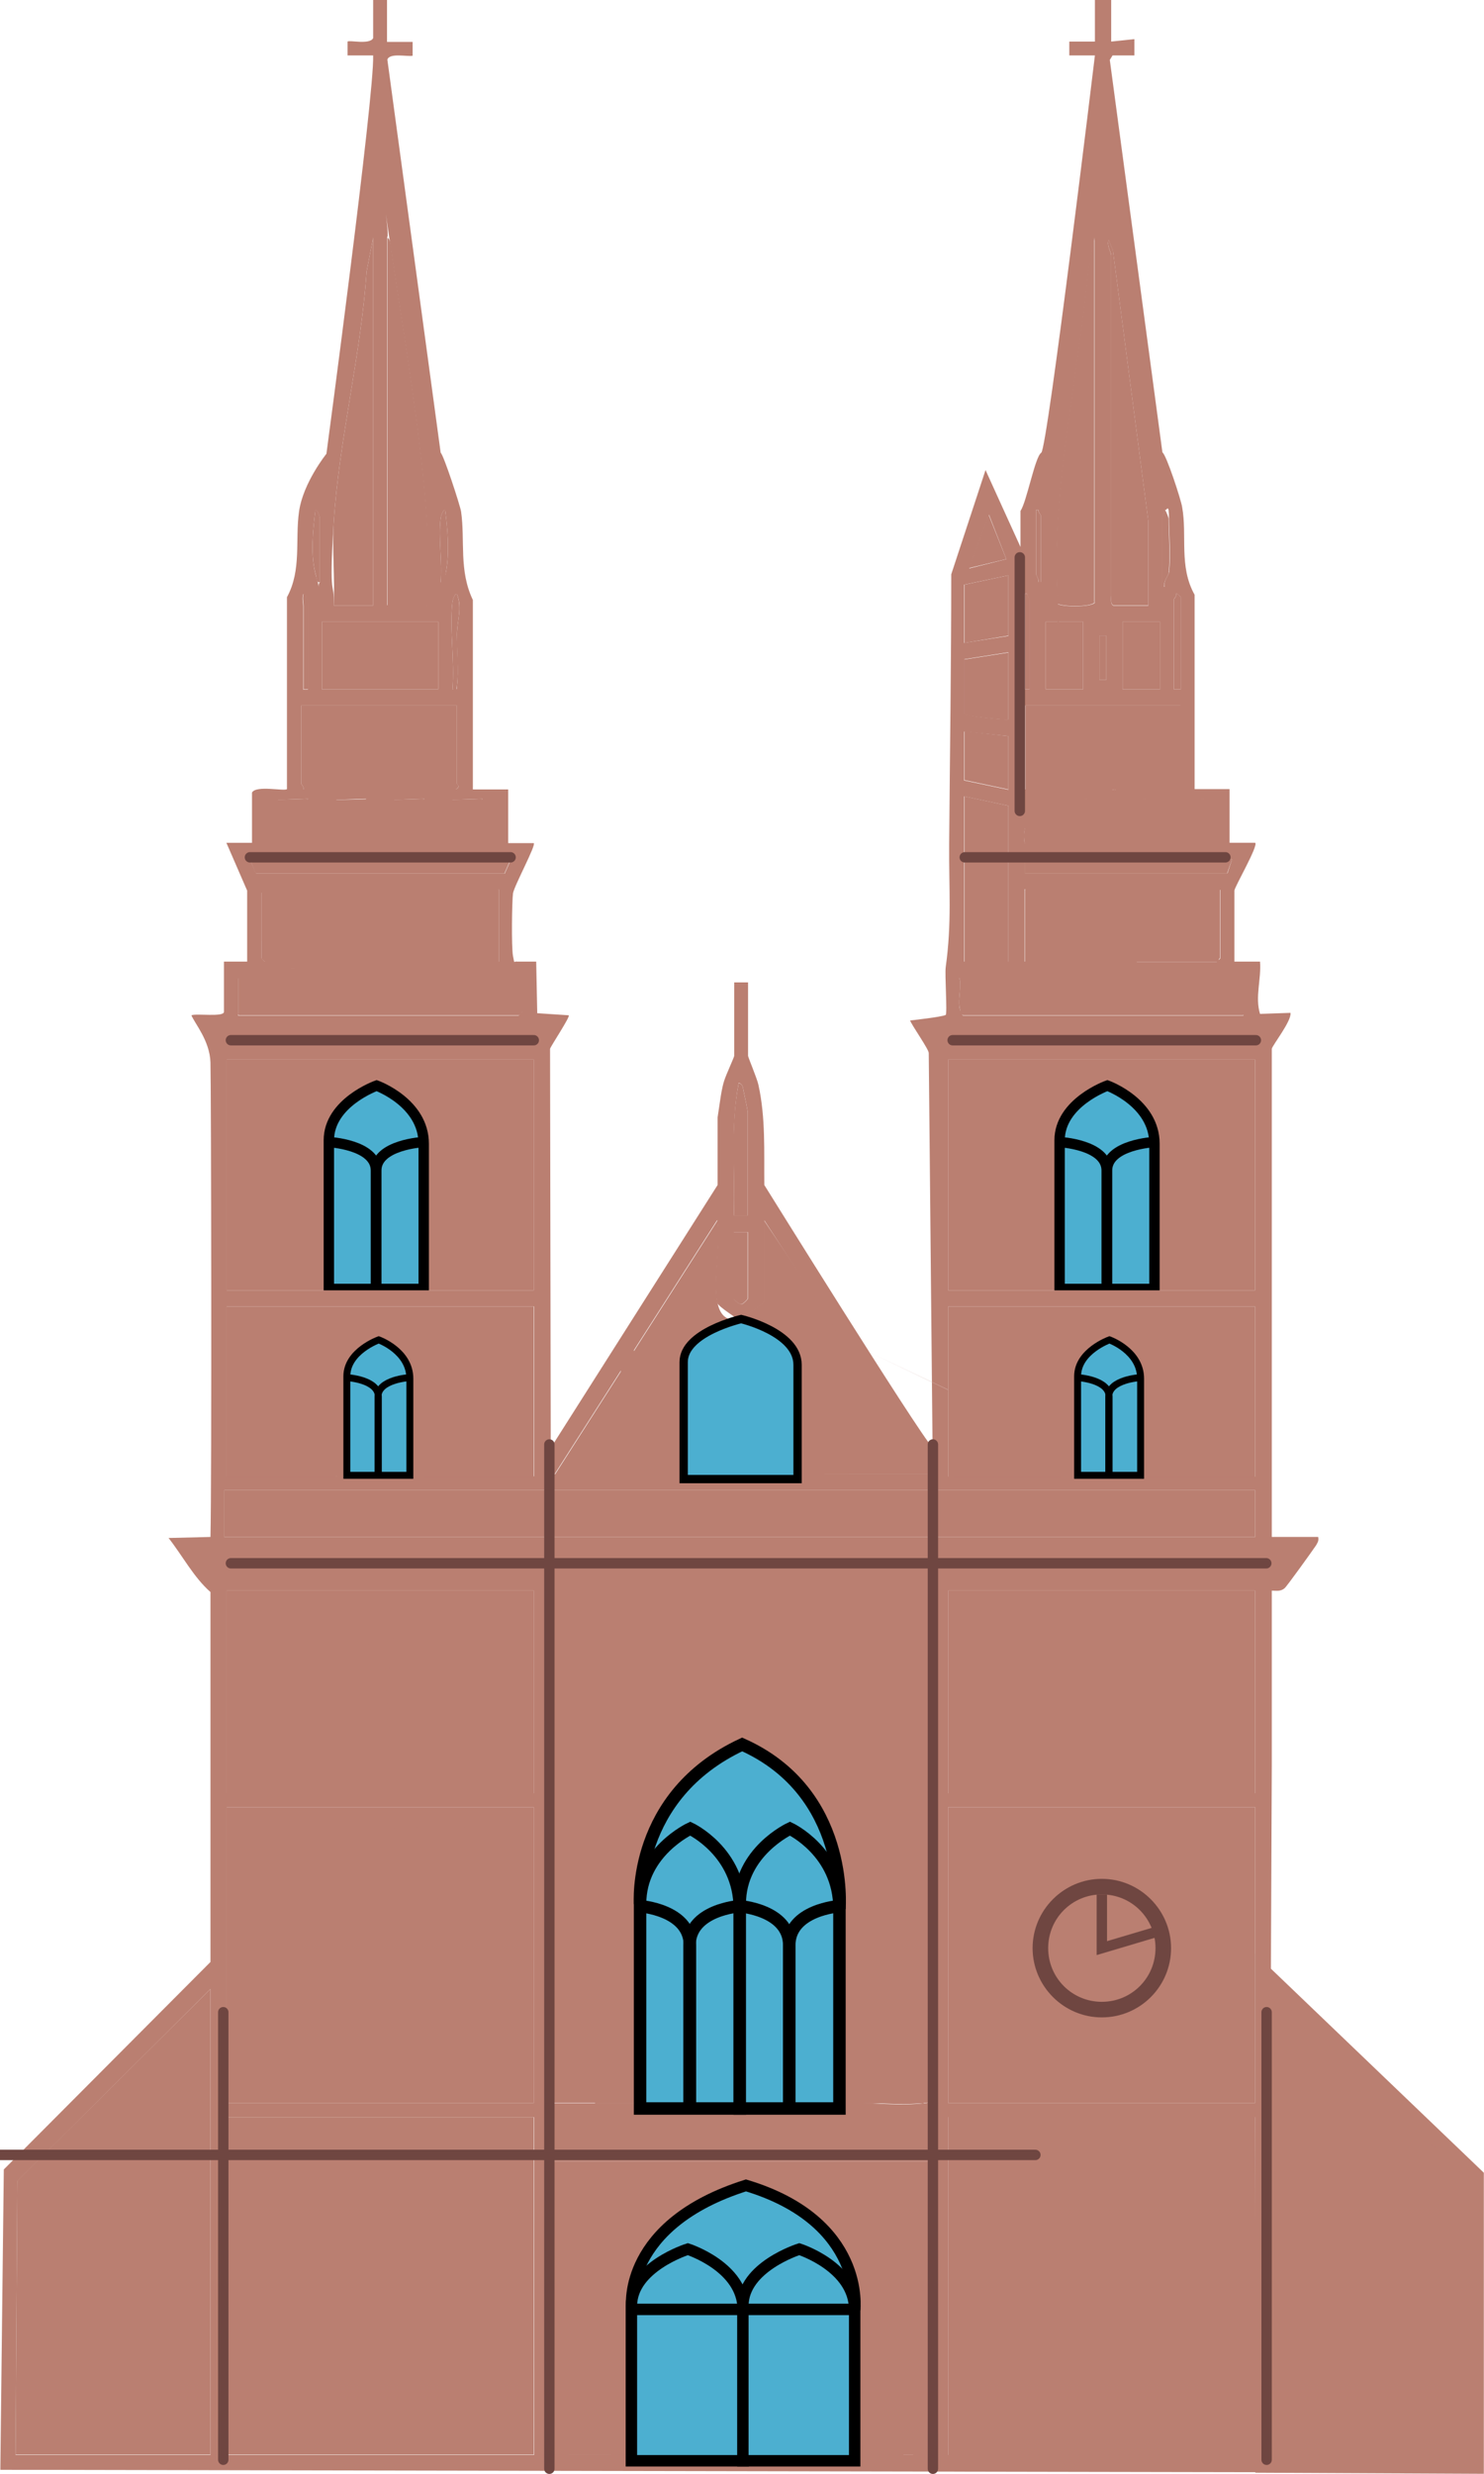 <?xml version="1.0" encoding="UTF-8"?>
<svg xmlns="http://www.w3.org/2000/svg" version="1.1" viewBox="0 0 428.7 714.2">
  <!-- Generator: Adobe Illustrator 29.5.0, SVG Export Plug-In . SVG Version: 2.1.0 Build 137)  -->
  <defs>
    <style>
      .st0, .st1, .st2, .st3, .st4, .st5, .st6, .st7, .st8, .st9, .st10, .st11 {
        stroke-miterlimit: 10;
      }

      .st0, .st2, .st5, .st6, .st7, .st11 {
        fill: none;
      }

      .st0, .st5 {
        stroke: #6f4641;
      }

      .st0, .st5, .st8, .st11 {
        stroke-width: 3px;
      }

      .st12, .st1, .st3, .st8, .st9, .st10 {
        fill: #4cafd0;
      }

      .st13 {
        fill: #6f4641;
      }

      .st14 {
        fill: #5e4641;
      }

      .st1, .st2 {
        stroke-width: 2px;
      }

      .st1, .st2, .st3, .st6, .st7, .st8, .st9, .st10, .st11 {
        stroke: #000;
      }

      .st3 {
        stroke-width: 2.4px;
      }

      .st4 {
        stroke: #ba7f71;
        stroke-width: 4.5px;
      }

      .st4, .st15 {
        fill: #ba7f71;
      }

      .st5 {
        stroke-linecap: round;
      }

      .st6, .st10 {
        stroke-width: 3.6px;
      }

      .st16 {
        fill: #ba7f71;
      }

      .st7, .st9 {
        stroke-width: 3.3px;
      }
    </style>
  </defs>
  <g id="Ebene_1">
    <path class="st16" d="M269.2,459.2v146.9c-.6,1-1.3.9-2.3,1-9.4,1.1-20.4-1.1-29.9,0,.3-1.5-.5-3-.5-4.4,0-17.9,3.8-59.9-2-74.7s-12.3-17.5-19.6-19.4c-5.4-1.4-14.8,6.8-18.1,10.8s-7.4,11.8-7.4,15.4v71.3l-1,1h-28.2l-1-1v-146.9h110.2Z"/>
    <polygon class="st16" points="154.2 611.2 154.2 708.6 65.2 708.6 65.5 611.2 154.2 611.2"/>
    <path class="st16" d="M362.6,521.7v85.4h-88.7v-85.4h88.7Z"/>
    <path class="st16" d="M362.6,610.7v99.2h-88.7v-99.2h88.7Z"/>
    <polyline class="st15" points="5 629.6 60.8 574.2 60.8 708.6 4.5 708.6"/>
    <path class="st16" d="M362.6,459.2v58.5h-88.7v-58.5h88.7Z"/>
    <path class="st16" d="M362.6,305.9v66.6h-88.7v-66.6h88.7Z"/>
    <path class="st16" d="M154.2,305.9v66.6h-88.7v-66.6h88.7Z"/>
    <path class="st16" d="M154.2,459.2v58.5h-88.7v-58.5h88.7Z"/>
    <path class="st16" d="M154.2,521.7v85.4h-88.7v-85.4h88.7Z"/>
    <rect class="st16" x="64.8" y="430.2" width="297.8" height="13.5"/>
    <path class="st16" d="M362.6,377.2v49.1h-31.6v-25.2c0-4.4-4.8-14.4-8-17.5-5-4.7-6.9-2.5-10.8,2s-6.7,12.4-6.7,17.5v23.2h-31.6v-49.1h88.7Z"/>
    <path class="st16" d="M269.2,623.9v84.7h-1.3v-63.5c0-2.9-7.1-9.9-10.4-9.8s-10.4,6.9-10.4,10.5v14.5l-3.5-9c-2.7-6.7-22.7-25.1-29.1-24.7s-19.9,13.1-23.6,17.5-9.1,13.7-9.1,19.2v45.4h-.7v-62.2c0-1.4-2.8-6.2-4-7.4-4.7-5-9.2-4.7-13.8.4s-3.7,7-3.7,9v57.1c0,.9,1.4,2.5-.7,3v-84.7h110.2Z"/>
    <path class="st16" d="M241.4,708.7h-9.5v-46c0-5.1-8-13.6-12.5-16-4.9-2.7-5.7-2.4-10.5.6s-11.8,12-11.8,18.6v42.8h-8.9v-44.1c0-1.1,2.9-7.6,3.7-9,4.9-8.5,14.1-15.3,22.6-19.8,10,4.4,22.4,15,25.7,25.6s1.2,4.6,1.2,5.1v42.2Z"/>
    <polygon class="st16" points="75.5 257.8 79.6 256.8 79.6 262.2 84.3 262.2 84.3 256.8 91 256.8 91 262.2 95 262.2 95 256.8 101.8 256.8 101.8 262.2 106.5 262.2 106.5 256.8 113.2 256.8 113.2 262.2 117.5 262.2 117.9 256.8 124.6 256.8 124.6 262.2 128.3 262.2 128.7 256.8 135.4 256.8 135.4 262.2 139.7 262.2 140.1 256.8 144.1 256.8 144.1 277.7 76.6 277.7 75.5 276.7 75.5 257.8"/>
    <rect class="st14" x="159.6" y="611.2" width="109.6" height="8.1"/>
    <path class="st16" d="M132,203.7v22.5c0,.2,1.2.7-.3,1.7h-12.4c.9-5.6-4.7-25.7-12.8-18.5s-5.2,12.3-6,18.5h-12.8c.2-.7-.7-1.5-.7-1.7v-22.5h45Z"/>
    <path class="st16" d="M341.1,203.7v24.2h-13.4c0-7.3-1.4-17.2-9.1-20.2-8,2.4-9.6,12.9-9,20.2h-13.4v-24.2h45Z"/>
    <path class="st16" d="M123.3,174.8h-11.4v-106.2c1,.4,1.1,3.4,1.3,4.5,3.6,24.2,8.7,53.9,10.2,77.9s-.3,16,0,23.9Z"/>
    <path class="st16" d="M107.8,174.8h-11.4c.4-7.8-.5-16.1,0-23.9,1.5-23.7,7.9-48.6,9.5-72.5l1.9-9.8v106.2Z"/>
    <path class="st16" d="M207.3,352.3c1,6.8-1.3,17.6,0,23.9s6.1,4.5,5.9,4.9c-7,3-16.7,9-20.1,15.9s-3.2,8.6-3.2,10.2v17.5l-1,1h-28.6"/>
    <path class="st16" d="M316.2,173.8c-.5,1.6-11,1.5-11.3,0,.2-.7.6-1.4.5-2.1-1.6-31.1,5.9-61.8,8.8-92.7l1.9-10.5v105.2Z"/>
    <path class="st16" d="M268.5,425.6h-30.3v-18.5c0-1.6-2.6-8.7-3.6-10.6-3.4-6.9-15-11.7-21.5-15.5,1-.9,7.6-4.3,7.6-5.5v-23.2s47.8,71.1,47.8,73.3Z"/>
    <path class="st16" d="M331.7,174.8h-9.7c-1.4,0-1-2.4-1-3v-98.2c0-.7-1.4-2.9-.7-4.4l1.2,3.1,10.2,77.9v24.5Z"/>
    <rect class="st16" x="93" y="179.5" width="33.6" height="19.5"/>
    <rect class="st16" x="164.3" y="657.6" width="12.1" height="51.1"/>
    <rect class="st16" x="249.6" y="660.6" width="11.4" height="48.2"/>
    <path class="st16" d="M359.2,293.1h-81c-2.3-2.8-.2-7.4-1-10.8,8.1-1.9,10.2,4,15.8,8l8.2-7.3,8.6,7.3,8.6-7.3,8.2,7.3,8.6-7.3,8.2,7.3c4.5-3.3,9.7-11.8,15.8-7.7v10.4Z"/>
    <path class="st16" d="M68.8,282.4c7.2-3,10.4,4.8,15.8,7.9l8.2-7.2,8.7,7.2,8.6-7.2,8.2,7.3,8.6-7.3,7.5,7.4c6-3.6,8.3-10,16.5-8.1v9.7l-1,1h-81v-10.8Z"/>
    <polygon class="st16" points="291.3 232.6 291.3 277.7 278.6 277.7 278.6 229.9 291.3 232.6"/>
    <path class="st16" d="M328.3,277.7c-.3-3.6.4-7.6,0-11.1s-2.8-6-2-9.8h6.7s.4,5.4.4,5.4h4.3s-.7-5.4-.7-5.4h7.4s-.7,5.4-.7,5.4h4.3s.4-5.4.4-5.4h4v19.8l-1,1h-23.2Z"/>
    <path class="st16" d="M193.2,544.9c.2-1.3,1.8-4.8,3.1-5s3.6,3,3.6,3.6v62.5l-1.1.9c-1.9-.7-4.3.9-5.6-.9v-61.2Z"/>
    <path class="st14" d="M365.3,297.2c.5.5-2.6,5.5-4.3,4.7l-87.5-.7-2.3-4.1h94.1Z"/>
    <path class="st16" d="M211.6,708.7v-56.1c0-.5,2.4-3.6,3.4-3.5,1.3.2,3.2,4.5,3,6v52s-1.1,1.5-1.1,1.5h-5.3Z"/>
    <path class="st16" d="M232.2,607.1h-6.1v-64.2c0-.4,1.9-2.9,2.4-3,.9,0,3.6,2.8,3.6,3v64.2Z"/>
    <path class="st16" d="M204.6,542.2c0-.3,2.1-2.4,2.9-2.3l3.1,4.4v62.1c0,0-6,.8-6,.8v-64.9Z"/>
    <path class="st16" d="M215.4,542.9c.2-.7,1.9-3.1,2.9-3,.6.1,3.1,3.2,3.1,3.6v62.5c-1.2,1.7-3.2.5-5,.8l-1.1-.8v-63.2Z"/>
    <path class="st16" d="M77.6,243.4v-8.1s6.9,5.3,6.9,5.3c2.6-.7,6.5-7.1,8.7-6.5s6.7,6.7,8.1,6.5l8.2-6.7,8.2,6.7,8.8-6.6,8,6.6,7.6-6v8.7s-64.5,0-64.5,0Z"/>
    <path class="st16" d="M296,243.4c-.9-4.9,1.1-7,5.2-9.3l8.5,6.5,8.7-6.5,8.1,6.5,8.9-6.6,7.5,6.6,7.6-5.3v8.1s-54.4,0-54.4,0Z"/>
    <path class="st16" d="M228.1,708.7h-6.3v-42.2c0-.8,2-3.9,2.9-4.1s3.4,3.2,3.4,4.1v42.2Z"/>
    <polygon class="st16" points="147.5 248.1 145.7 252.2 73.9 252.2 72.2 248.1 147.5 248.1"/>
    <path class="st16" d="M207.1,708.7h-5.7v-42.8c0-.4,2.3-3.3,2.8-3.3.9,0,2.9,2,2.9,2.7v43.4Z"/>
    <path class="st16" d="M231.5,535.9c-3.3-1.8-5.6.3-7.7,2.7l-3.7-3c3-2.4,4.2-5.3,3-9.1s-2.8-2.7-3.4-4-.2-3.1-1.4-4.6c-2.6-3.3-8.1-3.5-10.8,0s-1.1,4.1-1.8,5.2-1.4.6-1.8,1.2c-3.4,4.9-2.3,8.2,2,11.8l-3.7,2.6c-.7,0-3.2-2.8-4.2-3.1-1.8-.5-4.5,1.6-4.2-.4.6-4,4.3-10.8,7-13.8s9.5-8.2,12.1-8.1c6.5.4,19.8,15.5,18.5,22.9Z"/>
    <path class="st16" d="M296,256.8h3.4s.4,5.4.4,5.4h3.7s0-5.4,0-5.4h7.4c1,1.9-2,6.7-2,7.1v13.8h-12.8v-20.8Z"/>
    <polygon class="st16" points="355.9 248.1 354.5 252.1 296 252.1 296 248.1 355.9 248.1"/>
    <path class="st16" d="M291.3,188.3v19.5c-1.7,0-12.7-1-12.8-1.7v-15.7c0,0,12.8-2,12.8-2Z"/>
    <polygon class="st16" points="291.3 166.1 291.3 183.5 278.6 185.6 278.6 168.8 291.3 166.1"/>
    <rect class="st16" x="302.1" y="179.5" width="10.8" height="19.5"/>
    <rect class="st16" x="324.3" y="179.5" width="10.8" height="19.5"/>
    <polygon class="st16" points="291.3 212.5 291.3 227.9 278.6 225.2 278.6 211.1 291.3 212.5"/>
    <path class="st12" d="M316.2,426.3h-6.1v-26.9c1.9.9,6.1,4.2,6.1,6.4v20.5Z"/>
    <path class="st16" d="M206.1,403.2c-4.3-4.3,4.8-6.1,5.1-7.7s-1.4-3.6-.2-5.6c5.3-3.7,7.1,1.2,6,6.1,1.1,1.6,3.1,1,4.5,2.3,3.3,3-1.4,7.6-4.7,5.4s-.7-2.2-2.4-2.4-5,5.2-8.2,1.9Z"/>
    <path class="st16" d="M216,351h-4c.4-12.8-1.1-25.7,1.4-38.3,1.2.2,1.2,1.3,1.4,2.3s1.2,5.4,1.2,6.2v29.9Z"/>
    <path class="st12" d="M326.3,426.3l-6.1-.3c3.1-8.8-4-21.2,5.7-26.5,2.1-.2.3.7.3,1v25.9Z"/>
    <path class="st16" d="M179.7,391c0-.2,1.5-4.3,1.7-4.4,1.6-.5,1.2,3.7,2.3,4.4v28.6h-4c.9-8.9-1.2-19.9,0-28.6Z"/>
    <path class="st12" d="M324.9,395.3c-2.9.3-4.4,3-6.4,4.7l-6.4-5.7c0-1.5,4.9-8.6,6.3-8.4,3.3,2.2,4.8,5.9,6.5,9.3Z"/>
    <path class="st16" d="M222.8,426.3h-6.7v-11.1c0-.2,1.4-2.7,1.5-2.8,2.1-1.9,5.2.4,5.2,2.2v11.8Z"/>
    <path class="st16" d="M234.2,426.3h-7.4c1.5-5.3-1.4-12.1,3.7-15.4,5.2,3.7,1.9,10.1,3.7,15.4Z"/>
    <path class="st16" d="M205.3,414.5c.1-.6,1.8-2.8,2.5-3,6.1.9,2.4,9.3,4.3,13.7.1,1.4,0,.9-1,1-1.7.3-3.9-.2-5.7,0,.5-3.4-.7-8.6,0-11.8Z"/>
    <path class="st16" d="M216,355.7v19.2c0,.1-1.4,1.6-1.8,1.6-.7.2-2.3-1.5-2.3-1.6v-19.2h4Z"/>
    <polygon class="st16" points="290.7 161.4 279.9 164 285.6 148.6 290.7 161.4"/>
    <path class="st16" d="M218.6,527.3l.5,2.6-1.7,1.7-4.4-2.4c-1.7,0-3.9,4.8-6.3.9l.5-2.6,3.5-1.3v-5.2c.8-1.1,2.5-1.4,3.7-.5,2.4,1.9-2.4,6.2,4.2,6.9Z"/>
    <path class="st16" d="M341.1,199h-2v-25.9c0-.2.9-1,.7-1.7.3-.2,1.3.9,1.3,1v26.6Z"/>
    <path class="st16" d="M130.7,173.8c0-.3.6-2.6,1.3-2.3,1.6,4.1,0,8,0,11.7s.6,10.5,0,14.8.2,1.1-1.3,1c.7-8-.9-17.4,0-25.2Z"/>
    <path class="st16" d="M337.7,165.1c-.1,1-1.7,2.8-1.4,4.4h-.7s0-19.8,0-19.8c0-.2.8-2.4,1-2.4.3.3,1,2.2,1,2.4,0,4.6.6,11.2,0,15.5Z"/>
    <path class="st16" d="M89,199h-1.3v-23.9c0-1.1-.4-2.4,0-3.7h.7c-.3.8.7,1.9.7,2.3v25.2Z"/>
    <path class="st16" d="M297.4,199h-1.3v-27.6h.7c-.2.6.7,1.4.7,1.7v25.9Z"/>
    <path class="st16" d="M92.4,168.1c-1,.2-.9-1.2-1.1-1.9-1.7-5.8-.9-13-.2-19,.7-.3,1.3,2.2,1.3,2.3v18.5Z"/>
    <path class="st16" d="M127.3,149.6c0-.3.6-2.6,1.3-2.3.7,5.2,1.2,11.6.4,16.8s-.6,3.8-1.7,4c.5-5.9-.7-12.7,0-18.5Z"/>
    <polygon class="st16" points="140.1 279.7 134.4 284.4 130 279.7 140.1 279.7"/>
    <path class="st16" d="M300.7,168.1h-.7c.3-.8-.7-1.9-.7-2.4v-18.5h.7c-.2.6.7,1.4.7,1.7v19.2Z"/>
    <rect class="st16" x="317.6" y="183.5" width="2" height="12.8"/>
    <polygon class="st16" points="106.5 279.7 101.4 284.3 96.4 279.7 106.5 279.7"/>
    <path class="st16" d="M321.5,217.8l-3.3,1.8c-6.1-1.5.7-11.9,3.3-1.8Z"/>
    <polygon class="st16" points="348.5 279.7 343.4 284.4 338.4 279.7 348.5 279.7"/>
    <path class="st16" d="M314.9,279.7l-5,4.7c-1.2-1.8-4.3-2.3-4.4-4.7h9.4Z"/>
    <path class="st16" d="M298.1,279.7l-5,4.6c-.8-.5-1.5-1.1-2.3-1.7s-2.4-2-2.1-2.9h9.4Z"/>
    <path class="st16" d="M122.6,279.7c1,.9-4.1,3.8-4.4,4.7l-5-4.7h9.4Z"/>
    <path class="st16" d="M109.6,213.2c1.2-.3,3,2.6,2.9,3.7l-2.4,3-3.5-3,3-3.7Z"/>
    <polygon class="st16" points="331.7 279.7 326.6 284.4 321.6 279.7 331.7 279.7"/>
    <path class="st16" d="M89,279.7l-4.4,4.6-4.4-3.6c0-1.6,7.3-.8,8.7-1Z"/>
    <polygon class="st16" points="89 230.6 84.6 234.7 80.3 230.9 89 230.6"/>
    <polygon class="st16" points="331 230.6 326.6 234.7 322.3 230.9 331 230.6"/>
    <polygon class="st16" points="347.8 230.6 343.4 234.7 339.1 230.9 347.8 230.6"/>
    <polygon class="st16" points="122.6 230.6 118.2 234.7 113.9 230.9 122.6 230.6"/>
    <path class="st16" d="M139.4,230.6c-3.4,4.8-5.1,5-8.7.3l8.7-.3Z"/>
    <path class="st16" d="M314.2,230.6c-3.4,4.8-5.1,5-8.7.3l8.7-.3Z"/>
    <path class="st16" d="M105.8,230.6c-.4,1.2-4,4.1-4.9,4l-3.8-3.6,8.7-.3Z"/>
    <path class="st16" d="M316.2,270.3h-2.7c0-2.8-.8-6.2,2.4-7.4l.3,7.4Z"/>
    <path class="st16" d="M323.6,270.3h-2.7s0-7.4,0-7.4c3.2,1.5,2.8,4.3,2.7,7.4Z"/>
    <path class="st16" d="M171,653.5c-.4,0-1.3-.9-1.3-1v-10.8c0-.3.8-2.1,1.3-1.7v13.4Z"/>
    <path class="st16" d="M316.2,227.9h-2.7s-.7-6-.7-6c2.9.2,3.6,3.6,3.4,6Z"/>
    <path class="st16" d="M115.2,221.9l-.7,6h-2.7c-.3-2.4.5-5.8,3.4-6Z"/>
    <path class="st16" d="M323.6,221.9c-1.1,1.4.4,7.2-2.3,6s1.1-7.3,2.3-6Z"/>
    <path class="st16" d="M107.8,227.9h-2.7s-.7-6-.7-6c2.4-.7,4,5.4,3.4,6Z"/>
    <path class="st16" d="M333.7,542.3c0,8.6-6.9,15.5-15.5,15.5s-15.5-6.9-15.5-15.5,6.9-15.5,15.5-15.5,15.5,6.9,15.5,15.5Z"/>
    <polygon class="st16" points="319.6 584.9 316.9 584.9 316.9 576.9 318.9 577.2 319.5 578 319.6 584.9"/>
    <path class="st16" d="M319.6,505.6h-2.7c-1.1-10.7,3.7-10.7,2.7,0Z"/>
    <path class="st16" d="M107.8,502.9c-1.2.2-.6-1.5-.7-2.3-.4-9.6.9-19.4-1.4-28.9h1.4c0,.6.7,1.1.7,1.3v29.9Z"/>
    <path class="st16" d="M111.8,473c.1-.8,1.2-2.6,2-1.3-2.3,9.5-1,19.3-1.4,28.9s.5,2.5-.7,2.3c1-9.2-1.3-21.1,0-29.9Z"/>
    <path class="st16" d="M126.6,528.8c1.9-3,8.8-2.1,8.8,0v45.4c-2-.4-8.6,1-9.3-1.1"/>
    <path class="st16" d="M121.3,574.2h-9.4v-44.7c0-2.8,9.4-3.3,9.4-.7v45.4Z"/>
    <path class="st16" d="M98.4,574.2v-42c0-1.7-.6-3.4,1.3-4.7,2.8-.7,6.1-1,7.7,1.7v44.1c.1,0-1.3,1-1.3,1h-7.7Z"/>
    <path class="st16" d="M93.7,574.2h-9.4v-45.4c1.5-2.8,9.4-1.8,9.4.7v44.7Z"/>
    <g>
      <path class="st8" d="M122.4,372.1h-27.4v-42.9c0-10.9,13.8-15.8,13.8-15.8,0,0,13.6,4.9,13.6,16.8v41.9Z"/>
      <path class="st11" d="M95,329.7s13.6.7,13.6,8.2v34.2"/>
      <path class="st11" d="M122.3,329.7s-13.6.7-13.6,8.2v34.2"/>
    </g>
    <g>
      <path class="st8" d="M333.5,372.1h-27.4v-42.9c0-10.9,13.8-15.8,13.8-15.8,0,0,13.6,4.9,13.6,16.8v41.9Z"/>
      <path class="st11" d="M306.1,329.7s13.6.7,13.6,8.2v34.2"/>
      <path class="st11" d="M333.4,329.7s-13.6.7-13.6,8.2,0,34.2,0,34.2"/>
    </g>
  </g>
  <g id="Kontur">
    <path class="st15" d="M111.8,0v12.1h7.4s0,4,0,4c-1.7.3-6.6-.9-7.3,1.1l15.4,113.5c.8.5,5.6,15.1,5.9,17,1.2,8.4-.7,16.9,3.4,25.5v54.7h10.2v15.5h7.4c.7.6-5.7,12.4-6,14.5s-.5,15.5,0,18.1.2,1.4,1.1,1.6h5.6c0,0,.3,14.9.3,14.9l9.1.6c.5.4-5.4,9.2-5.4,9.7l.2,115.2c0,0,48.2-75.9,48.2-75.9v-19.5l.7-4.7c.3-2,.6-4,1.2-5.9s2.9-6.8,2.9-7.2v-21.2h4v21.2c0,.4,2.6,6.5,3,8.4,2.1,9.5,1.6,19.3,1.7,28.9,0,0,44.3,71.2,48.6,75.8l-1.1-113.9c0-1.1-4.7-7.7-5.4-9.4,0,0,9.2-1,10.3-1.6.5-.5-.3-11.7,0-13.8,1.8-13,.9-22.6,1-35.5.2-26,.6-52,.6-77.9l9.9-30.1,10.1,22.2v-10.4c1.8-2.6,4.2-15.7,6-16.8s15.5-114.7,15.5-114.7h-7.4s0-4,0-4h7.4s0-12.1,0-12.1h4.7v12.1l6.7-.7v4.7s-6.3,0-6.3,0l-.8,1.3,15.2,113.3c1.1.6,5.4,13.7,5.7,15.8,1.5,8.2-1,17.1,3.6,25.3v56.1h10.1v15.5h7.4c1,.8-6,12.8-6,13.8v20.5h7.4c.4,5.1-1.5,10.2,0,15.1l8.8-.3c.4,2.3-5.4,9.6-5.4,10.4v140.9h13.4c.2,1.1-.1,1.5-.6,2.4-1,1.5-8.4,11.8-9.1,12.4-1.2,1-2.3.7-3.7.7v50.4l-.9,204.1-366.4-.7,1-86.7,59.7-59.9v-106.8c-4.8-4.2-8.1-10.5-12.1-15.6l12.1-.3c.4-15.8.2-130.7,0-137s-4.6-11.3-5.5-13.6c1.4-.6,9.4.6,9.4-1v-14.5h6.7v-20.5l-6-13.8h7.4v-14.5c1.2-2.2,9.4-.3,10.1-1v-55.4c4.3-7.9,2.3-16.5,3.5-24.8s7.9-16.6,7.9-16.6c0,0,13.9-103.7,13.5-115h-7.4s0-4,0-4c.5-.5,6.4,1,7.4-1V0h4ZM107.8,174.8v-106.2l-1.9,9.8c-1.6,23.9-8,48.8-9.5,72.5s.3,16,0,23.9h11.4ZM123.3,174.8c-.4-7.8.5-16.1,0-23.9-1.5-24-6.6-53.7-10.2-77.9s-.3-4.1-1.3-4.5v106.2h11.4ZM316.2,173.8v-105.2l-1.9,10.5c-2.9,30.9-10.4,61.5-8.8,92.7s-.4,1.4-.5,2.1c.2,1.5,10.8,1.5,11.3,0ZM331.7,174.8v-24.5s-10.2-77.9-10.2-77.9l-1.2-3.1c-.7,1.4.7,3.6.7,4.4v98.2c0,.6-.4,3,1,3h9.7ZM92.4,168.1v-18.5c0-.1-.6-2.6-1.3-2.3-.7,5.9-1.5,13.1.2,19s.2,2,1.1,1.9ZM127.3,149.6c-.7,5.8.5,12.6,0,18.5,1.1-.3,1.6-3.1,1.7-4,.8-5.2.3-11.5-.4-16.8-.7-.3-1.3,2.1-1.3,2.3ZM300.7,168.1v-19.2c0-.3-.8-1-.7-1.7h-.7s0,18.5,0,18.5c0,.4.9,1.5.7,2.3h.7ZM337.7,165.1c.6-4.3,0-10.9,0-15.5s-.7-2.1-1-2.4c-.2,0-1,2.2-1,2.4v19.8h.7c-.4-1.5,1.2-3.4,1.4-4.4ZM290.7,161.4l-5-12.8-5.7,15.5,10.8-2.7ZM291.3,166.1l-12.8,2.7v16.8l12.8-2v-17.5ZM89,199v-25.2c0-.4-.9-1.5-.7-2.3h-.7c-.4,1.3,0,2.6,0,3.7v23.9h1.3ZM130.7,173.8c-.9,7.8.7,17.2,0,25.2,1.6,0,1.2.2,1.3-1,.6-4.3-.1-10.3,0-14.8s1.6-7.7,0-11.7c-.7-.3-1.3,2.1-1.3,2.3ZM297.4,199v-25.9c0-.3-.8-1-.7-1.7h-.7s0,27.6,0,27.6h1.3ZM341.1,199v-26.6c0-.1-1.1-1.2-1.3-1,.2.7-.7,1.4-.7,1.7v25.9h2ZM93,179.5v19.5h33.6v-19.5h-33.6ZM302.1,179.5v19.5h10.8v-19.5h-10.8ZM324.3,179.5v19.5h10.8v-19.5h-10.8ZM319.6,183.5h-2v12.8h2v-12.8ZM291.3,188.3l-12.7,2v15.7c0,.7,11.1,1.8,12.7,1.7v-19.5ZM132,203.7h-45v22.5c0,.2.9,1,.7,1.7h12.8c.9-6.2.8-13.9,6-18.5,8.1-7.2,13.7,12.9,12.8,18.5h12.4c1.5-.9.3-1.4.3-1.7v-22.5ZM341.1,203.7h-45v24.2h13.4c-.6-7.2,1-17.7,9-20.2,7.7,2.9,9.1,12.9,9.1,20.2h13.4v-24.2ZM291.3,212.5l-12.8-1.3v14.1l12.8,2.7v-15.5ZM109.6,213.2l-3,3.7,3.5,3,2.4-3c0-1.1-1.7-3.9-2.9-3.7ZM321.5,217.8c-2.6-10.1-9.5.4-3.3,1.8l3.3-1.8ZM107.8,227.9c.6-.6-.9-6.7-3.4-6l.7,6h2.7ZM115.2,221.9c-2.9.2-3.6,3.6-3.4,6h2.7s.7-6,.7-6ZM316.2,227.9c.3-2.4-.5-5.8-3.4-6l.7,6h2.7ZM323.6,221.9c-1.3-1.3-5,4.9-2.3,6s1.3-4.6,2.3-6ZM291.3,232.6l-12.8-2.7v47.7h12.8v-45ZM89,230.6l-8.7.3,4.4,3.7,4.4-4.1ZM105.8,230.6l-8.7.3,3.8,3.6c.9.2,4.5-2.8,4.9-4ZM122.6,230.6l-8.7.3,4.4,3.7,4.4-4.1ZM139.4,230.6l-8.7.3c3.6,4.6,5.4,4.4,8.7-.3ZM314.2,230.6l-8.7.3c3.6,4.6,5.4,4.4,8.7-.3ZM331,230.6l-8.7.3,4.4,3.7,4.4-4.1ZM347.8,230.6l-8.7.3,4.4,3.7,4.4-4.1ZM77.6,243.4h64.5v-8.7s-7.6,6-7.6,6l-8-6.6-8.8,6.6-8.2-6.7-8.2,6.7c-1.4.2-5.7-5.9-8.1-6.5s-6.1,5.8-8.7,6.5l-6.9-5.3v8.1ZM296,243.4h54.5v-8.1s-7.6,5.3-7.6,5.3l-7.5-6.6-8.9,6.6-8.1-6.5-8.7,6.5-8.5-6.5c-4.1,2.2-6,4.3-5.2,9.3ZM147.5,248.1h-75.3l1.8,4.1h71.8l1.8-4.1ZM355.9,248.1h-59.8v4h58.5l1.3-4ZM75.5,257.8v18.8l1,1h67.6v-20.8h-4s-.4,5.4-.4,5.4h-4.3s0-5.4,0-5.4h-6.7s-.4,5.4-.4,5.4h-3.7s0-5.4,0-5.4h-6.7s-.4,5.4-.4,5.4h-4.3s0-5.4,0-5.4h-6.7v5.4s-4.7,0-4.7,0v-5.4s-6.7,0-6.7,0v5.4s-4,0-4,0v-5.4s-6.7,0-6.7,0v5.4s-4.7,0-4.7,0v-5.4s-4,1-4,1ZM296,256.8v20.8h12.8v-13.8c0-.4,3-5.2,2-7.1h-7.4s0,5.4,0,5.4h-3.7s-.4-5.4-.4-5.4h-3.4ZM328.3,277.7h23.2l1-1v-19.8h-4s-.4,5.4-.4,5.4h-4.3s.7-5.4.7-5.4h-7.4s.7,5.4.7,5.4h-4.3s-.4-5.4-.4-5.4h-6.7c-.8,3.7,1.6,6.3,2,9.8s-.3,7.5,0,11.1ZM316.2,270.3l-.3-7.4c-3.2,1.2-2.3,4.6-2.4,7.4h2.7ZM323.6,270.3c.2-3.1.6-5.9-2.7-7.4v7.4s2.7,0,2.7,0ZM89,279.7c-1.4.2-8.7-.6-8.7,1l4.4,3.6,4.4-4.6ZM106.5,279.7h-10.1l5,4.6,5-4.6ZM122.6,279.7h-9.4l5,4.7c.3-.9,5.4-3.8,4.4-4.7ZM140.1,279.7h-10.1l4.4,4.7,5.7-4.7ZM298.1,279.7h-9.4c-.3.9,1.6,2.5,2.1,2.9s1.5,1.2,2.3,1.7l5-4.6ZM314.9,279.7h-9.4c0,2.4,3.2,2.9,4.4,4.7l5-4.7ZM331.7,279.7h-10.1l5,4.7,5-4.7ZM348.5,279.7h-10.1l5,4.7,5-4.7ZM68.8,282.4v10.8h81l1-1v-9.7c-8.2-1.9-10.4,4.5-16.5,8.1l-7.5-7.4-8.6,7.3-8.2-7.3-8.6,7.2-8.7-7.2-8.2,7.2c-5.4-3.2-8.6-10.9-15.8-7.9ZM359.2,293.1v-10.4c-6.1-4.1-11.3,4.4-15.8,7.7l-8.2-7.3-8.6,7.3-8.2-7.3-8.6,7.3-8.6-7.3-8.2,7.3c-5.6-4.1-7.7-9.9-15.8-8,.8,3.4-1.3,8,1,10.8h81ZM154.2,305.9h-88.7v66.6h88.7v-66.6ZM362.6,305.9h-88.7v66.6h88.7v-66.6ZM216,351v-29.9c0-.7-1-5.1-1.2-6.2s-.3-2-1.4-2.3c-2.4,12.6-1,25.6-1.4,38.3h4ZM160.2,425.6h28.6l1-1v-17.5c0-1.6,2.4-8.4,3.2-10.2,3.4-6.9,13.1-12.9,20.1-15.9.2-.3-5.6-3.7-5.9-4.9-1.3-6.2,1-17.1,0-23.9M220.8,352.3v23.2c0,1.3-6.5,4.6-7.6,5.5,6.5,3.8,18.1,8.6,21.5,15.5.9,1.8,3.6,8.9,3.6,10.6v18.5h30.3M216,355.7h-4v19.2c0,.2,1.6,1.8,2.3,1.6.4,0,1.8-1.5,1.8-1.6v-19.2ZM154.2,377.2h-88.7v49.1h31.6v-23.9c0-5.6,4.2-15.1,8.3-18.9s4-3.7,7.2-1.3c4.9,3.7,10.1,13.5,10.1,19.5v24.5h31.6v-49.1ZM331,401.1v25.2h31.6v-49.1h-88.7v49.1h31.6v-23.2c0-5.1,3.4-13.6,6.7-17.5M324.9,395.3c-1.7-3.5-3.2-7.1-6.5-9.3-1.4-.3-6.3,6.8-6.3,8.4l6.4,5.7c2-1.7,3.5-4.4,6.4-4.7ZM251,390.3,326.3,426.3v-25.9c0-.3,1.7-1.2-.3-1-9.7,5.4-2.6,17.7-5.7,26.5l6.1.3ZM64.8,430.2v13.5h297.8v-13.5H64.8ZM154.2,459.2h-88.7v58.5h88.7v-58.5ZM236.3,602.8c0,1.3.8,2.9.5,4.4,9.6-1.1,20.5,1.1,29.9,0,1-.1,1.7,0,2.3-1v-146.9h-110.2v146.9l1,1h28.2l1-1M362.6,459.2h-88.7v58.5h88.7v-58.5ZM154.2,521.7h-88.7v85.4h88.7v-85.4ZM362.6,521.7h-88.7v85.4h88.7v-85.4ZM193.2,606.1c1.4,1.8,3.7.1,5.6.9l1.1-.9M215.4,606.1l1.1.8c1.7-.3,3.8.9,5-.8M226.1,607.1h6.1M60.8,574.2l-55.8,55.5-.5,79h56.3v-134.5ZM154.2,611.2h-88.7l-.2,97.5h89v-97.5ZM362.6,611.2h-88.7v97.5l88.4.3.3-97.7ZM269.2,623.9h-110.2v84.7c2-.5.7-2.1.7-3v-57.1c0-2,2.3-7.4,3.7-9,4.5-5.1,9-5.4,13.8-.4s4,6,4,7.4v62.2h.7v-45.4c0-5.5,5.5-15,9.1-19.2s18.3-17.1,23.6-17.5,26.4,18,29.1,24.7l3.5,9v-14.5c0-3.5,6.6-10.3,10.4-10.5s10.4,6.9,10.4,9.8v63.5h1.3v-84.7ZM242.9,708.6v-44.7c0-.5-1-4.5-1.3-5.4-3.6-11.3-16.6-22.5-27.3-27.2-9,4.8-18.8,12-24,21-.8,1.5-3.9,8.3-3.9,9.5v46.7h9.4v-45.4c0-7,6.7-16.1,12.6-19.7s6-3.5,11.2-.7,13.2,11.6,13.2,17v48.7h10.1ZM171,653.5v-13.4c-.5-.4-1.3,1.4-1.3,1.7v10.8c0,.1.9,1.1,1.3,1ZM211.3,708.6h5.6c0,0,1.1-1.7,1.1-1.7v-55.2c.3-1.5-1.8-6.1-3.1-6.3-1.1-.1-3.6,3.1-3.6,3.7v59.5ZM176.4,657.6h-12.1v51.1h12.1v-51.1ZM263.8,657.6h-12.1v51.1h12.1v-51.1ZM206.6,708.6v-46.1c0-.8-2-2.8-3-2.9-.6,0-3,3.1-3,3.5v45.4h6.1ZM228.8,708.6v-44.7c0-1-2.3-4.5-3.6-4.3s-3.1,3.5-3.1,4.3v44.7h6.7Z"/>
    <path class="st13" d="M338.3,562.4c0,11.1-9,20-20,20s-20-9-20-20,9-20,20-20,20,9,20,20ZM333.8,562.4c0-8.6-6.9-15.5-15.5-15.5s-15.5,6.9-15.5,15.5,6.9,15.5,15.5,15.5,15.5-6.9,15.5-15.5Z"/>
    <polygon class="st16" points="65.5 377.2 65.5 426.3 97.1 426.3 97.1 426.2 122.6 426.2 122.6 426.3 154.2 426.3 154.2 377.2 65.5 377.2"/>
    <polygon class="st16" points="275.5 379.2 275.5 426.3 306.5 426.3 306.5 426.2 331.5 426.2 331.5 426.3 362.4 426.3 362.4 379.2 275.5 379.2"/>
    <g>
      <path class="st1" d="M118.4,425.9h-18.2v-28.6c0-7.2,9.2-10.5,9.2-10.5,0,0,9,3.2,9,11.2v27.9Z"/>
      <path class="st2" d="M100.2,397.7s9.1.5,9.1,5.5v22.8"/>
      <path class="st2" d="M118.3,397.7s-9.1.5-9.1,5.5,0,22.8,0,22.8"/>
    </g>
    <g>
      <path class="st1" d="M329.5,425.9h-18.2v-28.6c0-7.2,9.2-10.5,9.2-10.5,0,0,9,3.2,9,11.2v27.9Z"/>
      <path class="st2" d="M311.3,397.7s9.1.5,9.1,5.5v22.8"/>
      <path class="st2" d="M329.4,397.7s-9.1.5-9.1,5.5,0,22.8,0,22.8"/>
    </g>
    <rect class="st16" x="171.9" y="491.6" width="94.9" height="115.6"/>
    <path class="st10" d="M184.9,549.6s-2.3-31.2,29.5-46c31,13.8,28.1,47.4,28.1,47.4"/>
    <g>
      <path class="st10" d="M213.7,608.7h-28.8v-59.1c0-15,14.5-21.7,14.5-21.7,0,0,14.3,6.7,14.3,23.1v57.7Z"/>
      <path class="st6" d="M184.9,550.3s14.4,1,14.4,11.3v47.1"/>
      <path class="st6" d="M213.6,550.3s-14.4,1-14.4,11.3,0,47.1,0,47.1"/>
    </g>
    <g>
      <path class="st10" d="M242.5,608.7h-28.8v-59.1c0-15,14.5-21.7,14.5-21.7,0,0,14.3,6.7,14.3,23.1v57.7Z"/>
      <path class="st6" d="M213.6,550.3s14.4,1,14.4,11.3v47.1"/>
      <path class="st6" d="M242.4,550.3s-14.4,1-14.4,11.3c0,10.3,0,47.1,0,47.1"/>
    </g>
    <polyline class="st0" points="318.3 546.9 318.3 562.4 334.1 557.7"/>
    <path class="st16" d="M150.8,279.6v13.3h-82v-13.3h82Z"/>
    <path class="st16" d="M144,256.4v15.3h-68.4v-15.3h68.4Z"/>
    <path class="st16" d="M144,230.9v12.7h-68.4v-12.7h68.4Z"/>
    <path class="st16" d="M131.7,205v22.9h-39.9v-22.9h39.9Z"/>
    <path class="st16" d="M350.6,230.5v13.1h-54.5v-13.1h54.5Z"/>
    <path class="st16" d="M340.1,205v22.9h-39.9v-22.9h39.9Z"/>
    <path class="st16" d="M352.1,256.4v21.3h-55.9v-21.3h55.9Z"/>
    <path class="st16" d="M359.4,279.6v13.3h-82v-13.3h82Z"/>
    <path class="st16" d="M269.2,624.1v84.6h-109.8v-84.6h109.8Z"/>
    <path class="st9" d="M182.5,665.7s-2.5-23.6,33-34.8c34.6,10.4,31.4,35.9,31.4,35.9"/>
    <path class="st9" d="M214.7,710.4h-32.3v-44.7c0-11.3,16.3-16.4,16.3-16.4,0,0,16,5.1,16,17.5v43.6Z"/>
    <path class="st9" d="M246.9,710.4h-32.3v-44.7c0-11.3,16.3-16.4,16.3-16.4,0,0,16,5.1,16,17.5v43.6Z"/>
    <line class="st7" x1="246.9" y1="666.7" x2="182.5" y2="666.7"/>
  </g>
  <g id="Ebene_3">
    <polygon class="st4" points="426.4 711.9 426.4 628.2 364.9 569.3 364.9 711.6 426.4 711.9"/>
    <rect class="st15" x="181.5" y="394.7" width="63.7" height="30.8"/>
    <polyline class="st15" points="214.2 381.2 209.6 381.7 192.9 392.3 192.9 398.1 236 397.4 235.5 390.6 214.2 381.2"/>
    <path class="st15" d="M207.3,380.1"/>
    <path class="st3" d="M230.4,427h-32.9v-33.8c0-8.6,16.6-12.4,16.6-12.4,0,0,16.3,3.8,16.3,13.2v33Z"/>
  </g>
  <g id="Ebene_4">
    <line class="st5" x1="365.9" y1="580.9" x2="365.9" y2="710.1"/>
    <line class="st5" x1="66.7" y1="451.3" x2="365.8" y2="451.3"/>
    <line class="st5" y1="622.1" x2="299.1" y2="622.1"/>
    <line class="st5" x1="66.7" y1="300.3" x2="154.2" y2="300.3"/>
    <line class="st5" x1="72.2" y1="247.5" x2="147.5" y2="247.5"/>
    <line class="st5" x1="275.2" y1="300.3" x2="362.8" y2="300.3"/>
    <line class="st5" x1="278.7" y1="247.5" x2="354" y2="247.5"/>
    <line class="st5" x1="158.7" y1="417" x2="158.7" y2="712.7"/>
    <line class="st5" x1="269.5" y1="417" x2="269.5" y2="712.7"/>
    <line class="st5" x1="294.6" y1="160.9" x2="294.6" y2="234.1"/>
    <line class="st5" x1="64.5" y1="580.9" x2="64.5" y2="710.1"/>
  </g>
</svg>